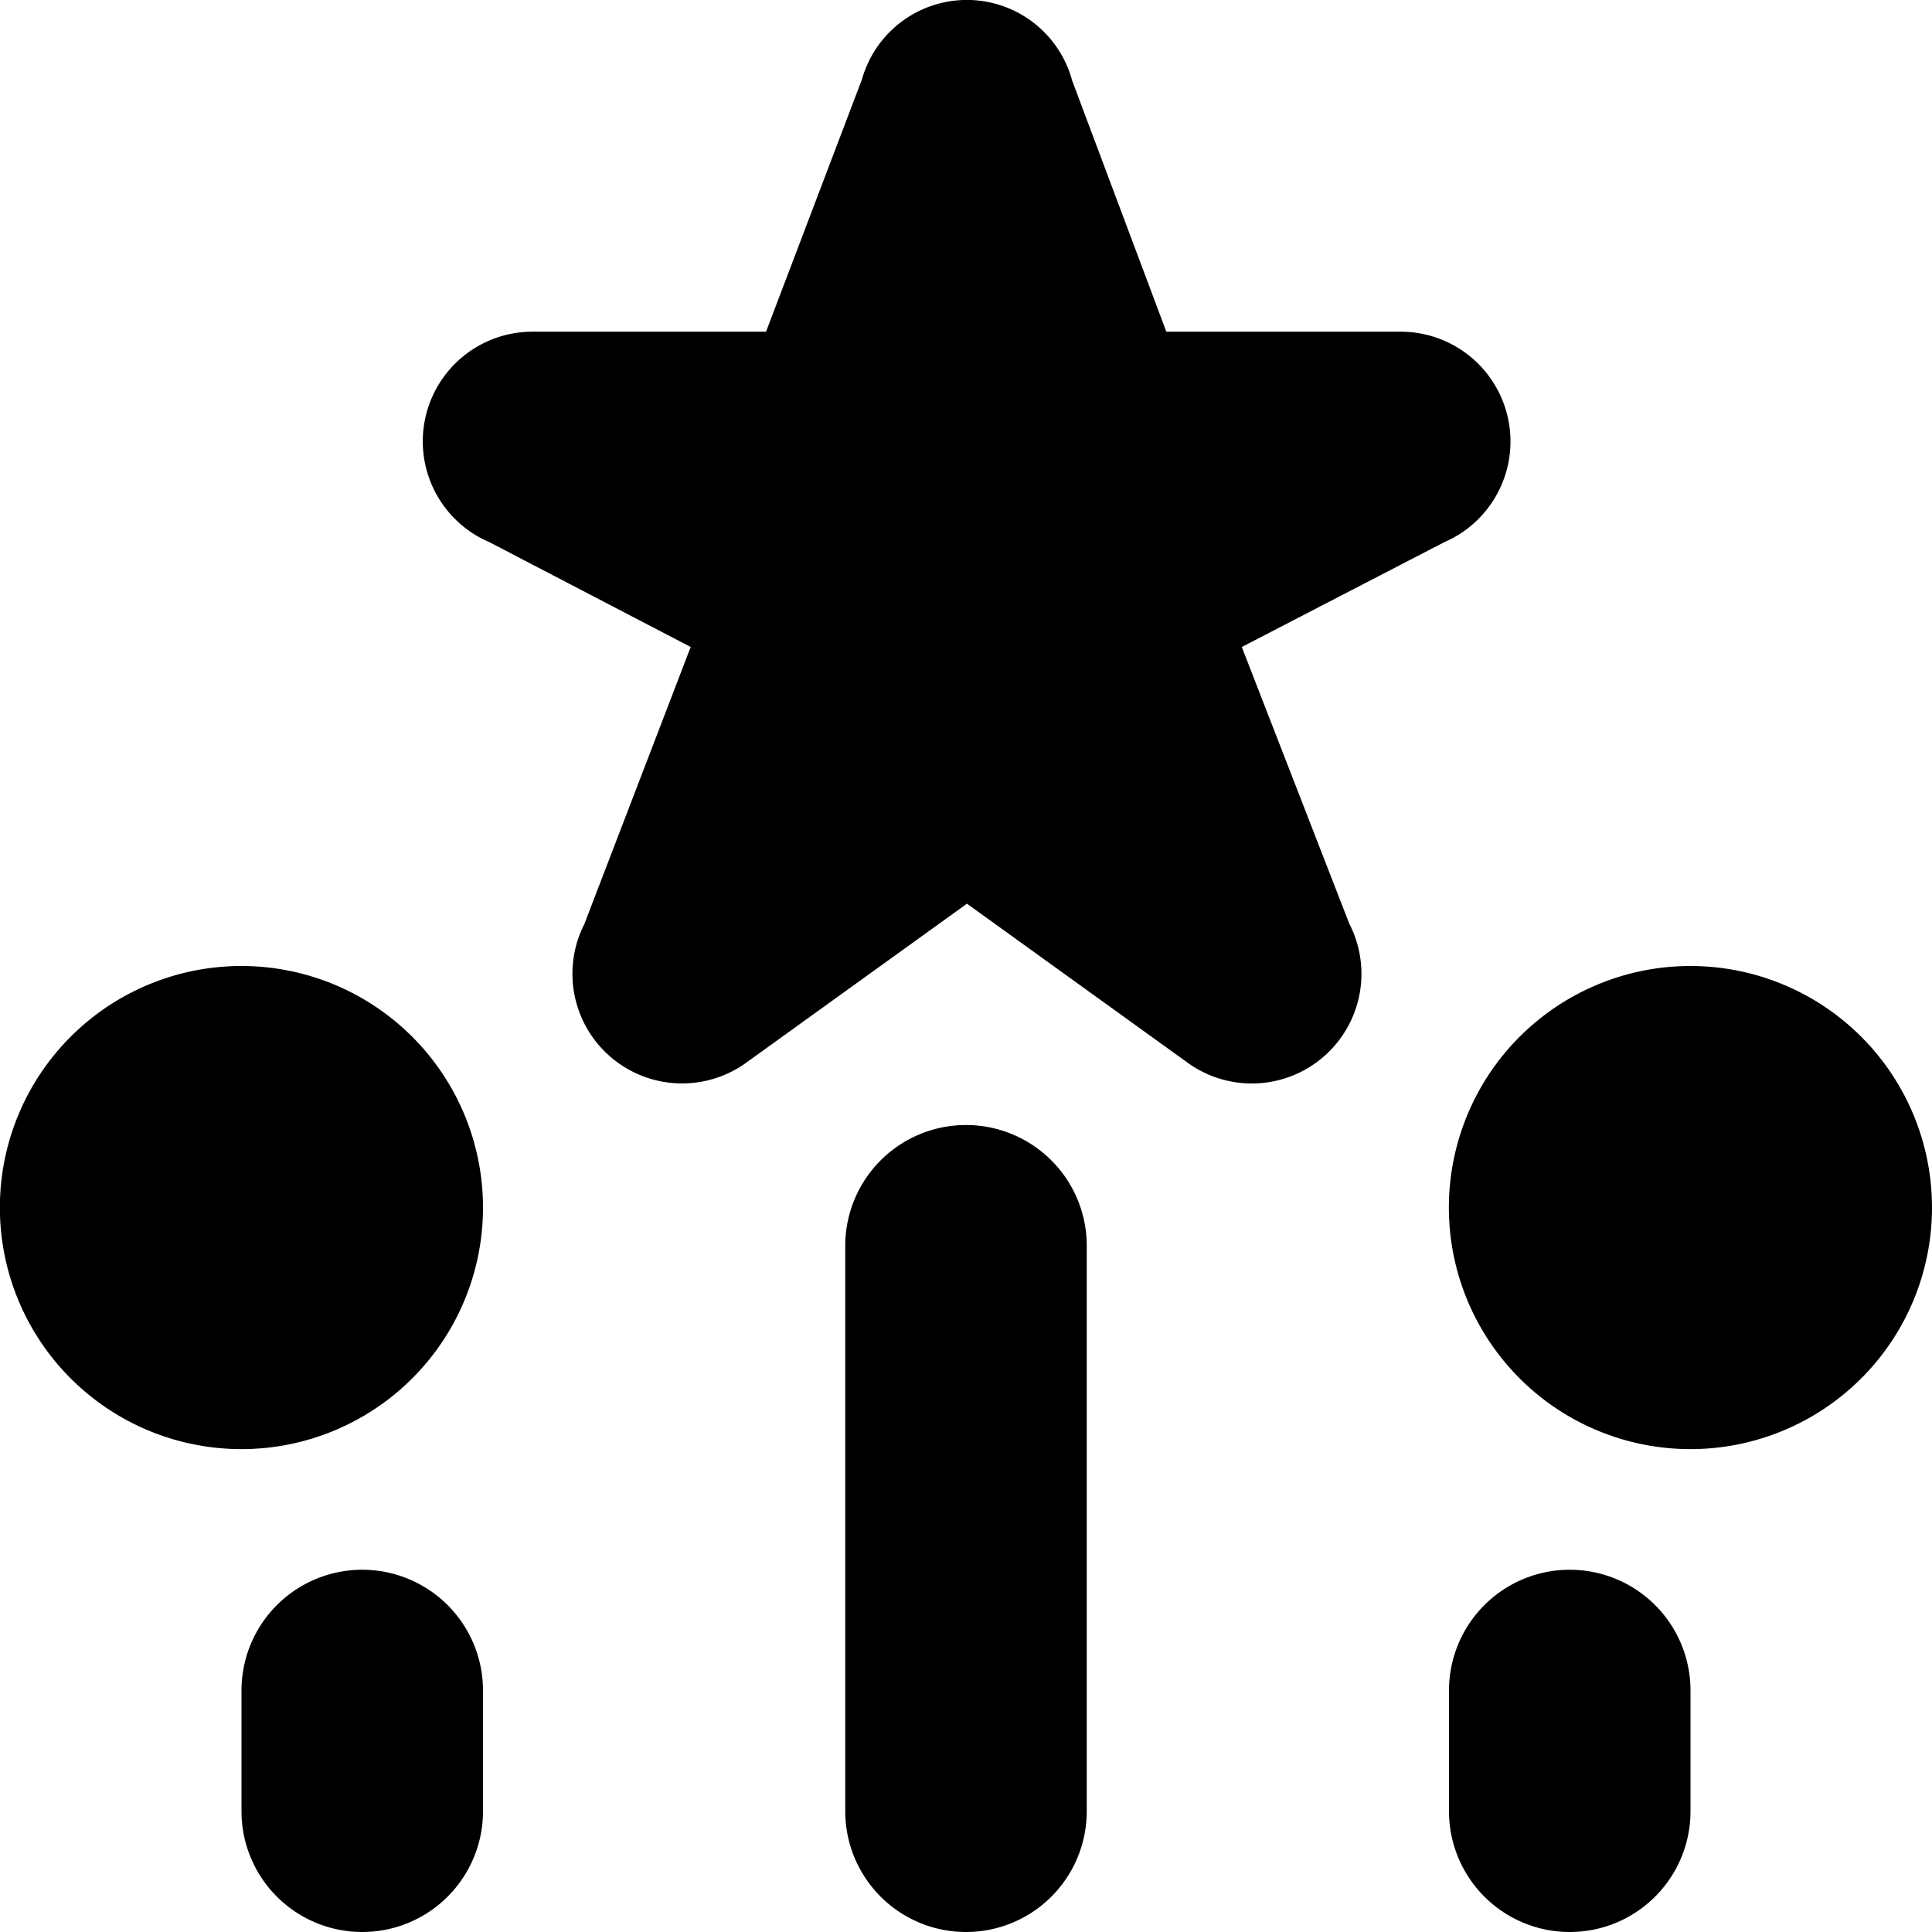 <svg xmlns="http://www.w3.org/2000/svg" width="16" height="16" viewBox="0 0 16 16">
  <path fill-rule="evenodd" d="M8 9.317a1 1 0 0 0-1 1V15a1 1 0 0 0 2 0v-4.683a1 1 0 0 0-1-1zM3 13a1 1 0 0 0-1 1v1a1 1 0 0 0 2 0v-1a1 1 0 0 0-1-1zm10 0a1 1 0 0 0-1 1v1a1 1 0 0 0 2 0v-1a1 1 0 0 0-1-1zM2 8a2 2 0 1 1-.001 4.001A2 2 0 0 1 2 8zm12 0a2 2 0 1 1-.001 4.001A2 2 0 0 1 14 8zm-2.397-5.253a.909.909 0 0 1 .477 1.681h.001l-.01.005a.818.818 0 0 1-.106.055l-1.681.87.89 2.291a.908.908 0 0 1-1.355 1.14L8.008 7.484 6.196 8.789a.908.908 0 0 1-1.424-.961v-.001a.915.915 0 0 1 .066-.171l.882-2.298-1.665-.867a.908.908 0 0 1 .355-1.744h1.934L7.138.658a.864.864 0 0 1 .057-.149V.508a.903.903 0 0 1 1.684.159l.78 2.08h1.944z"/>
</svg>
